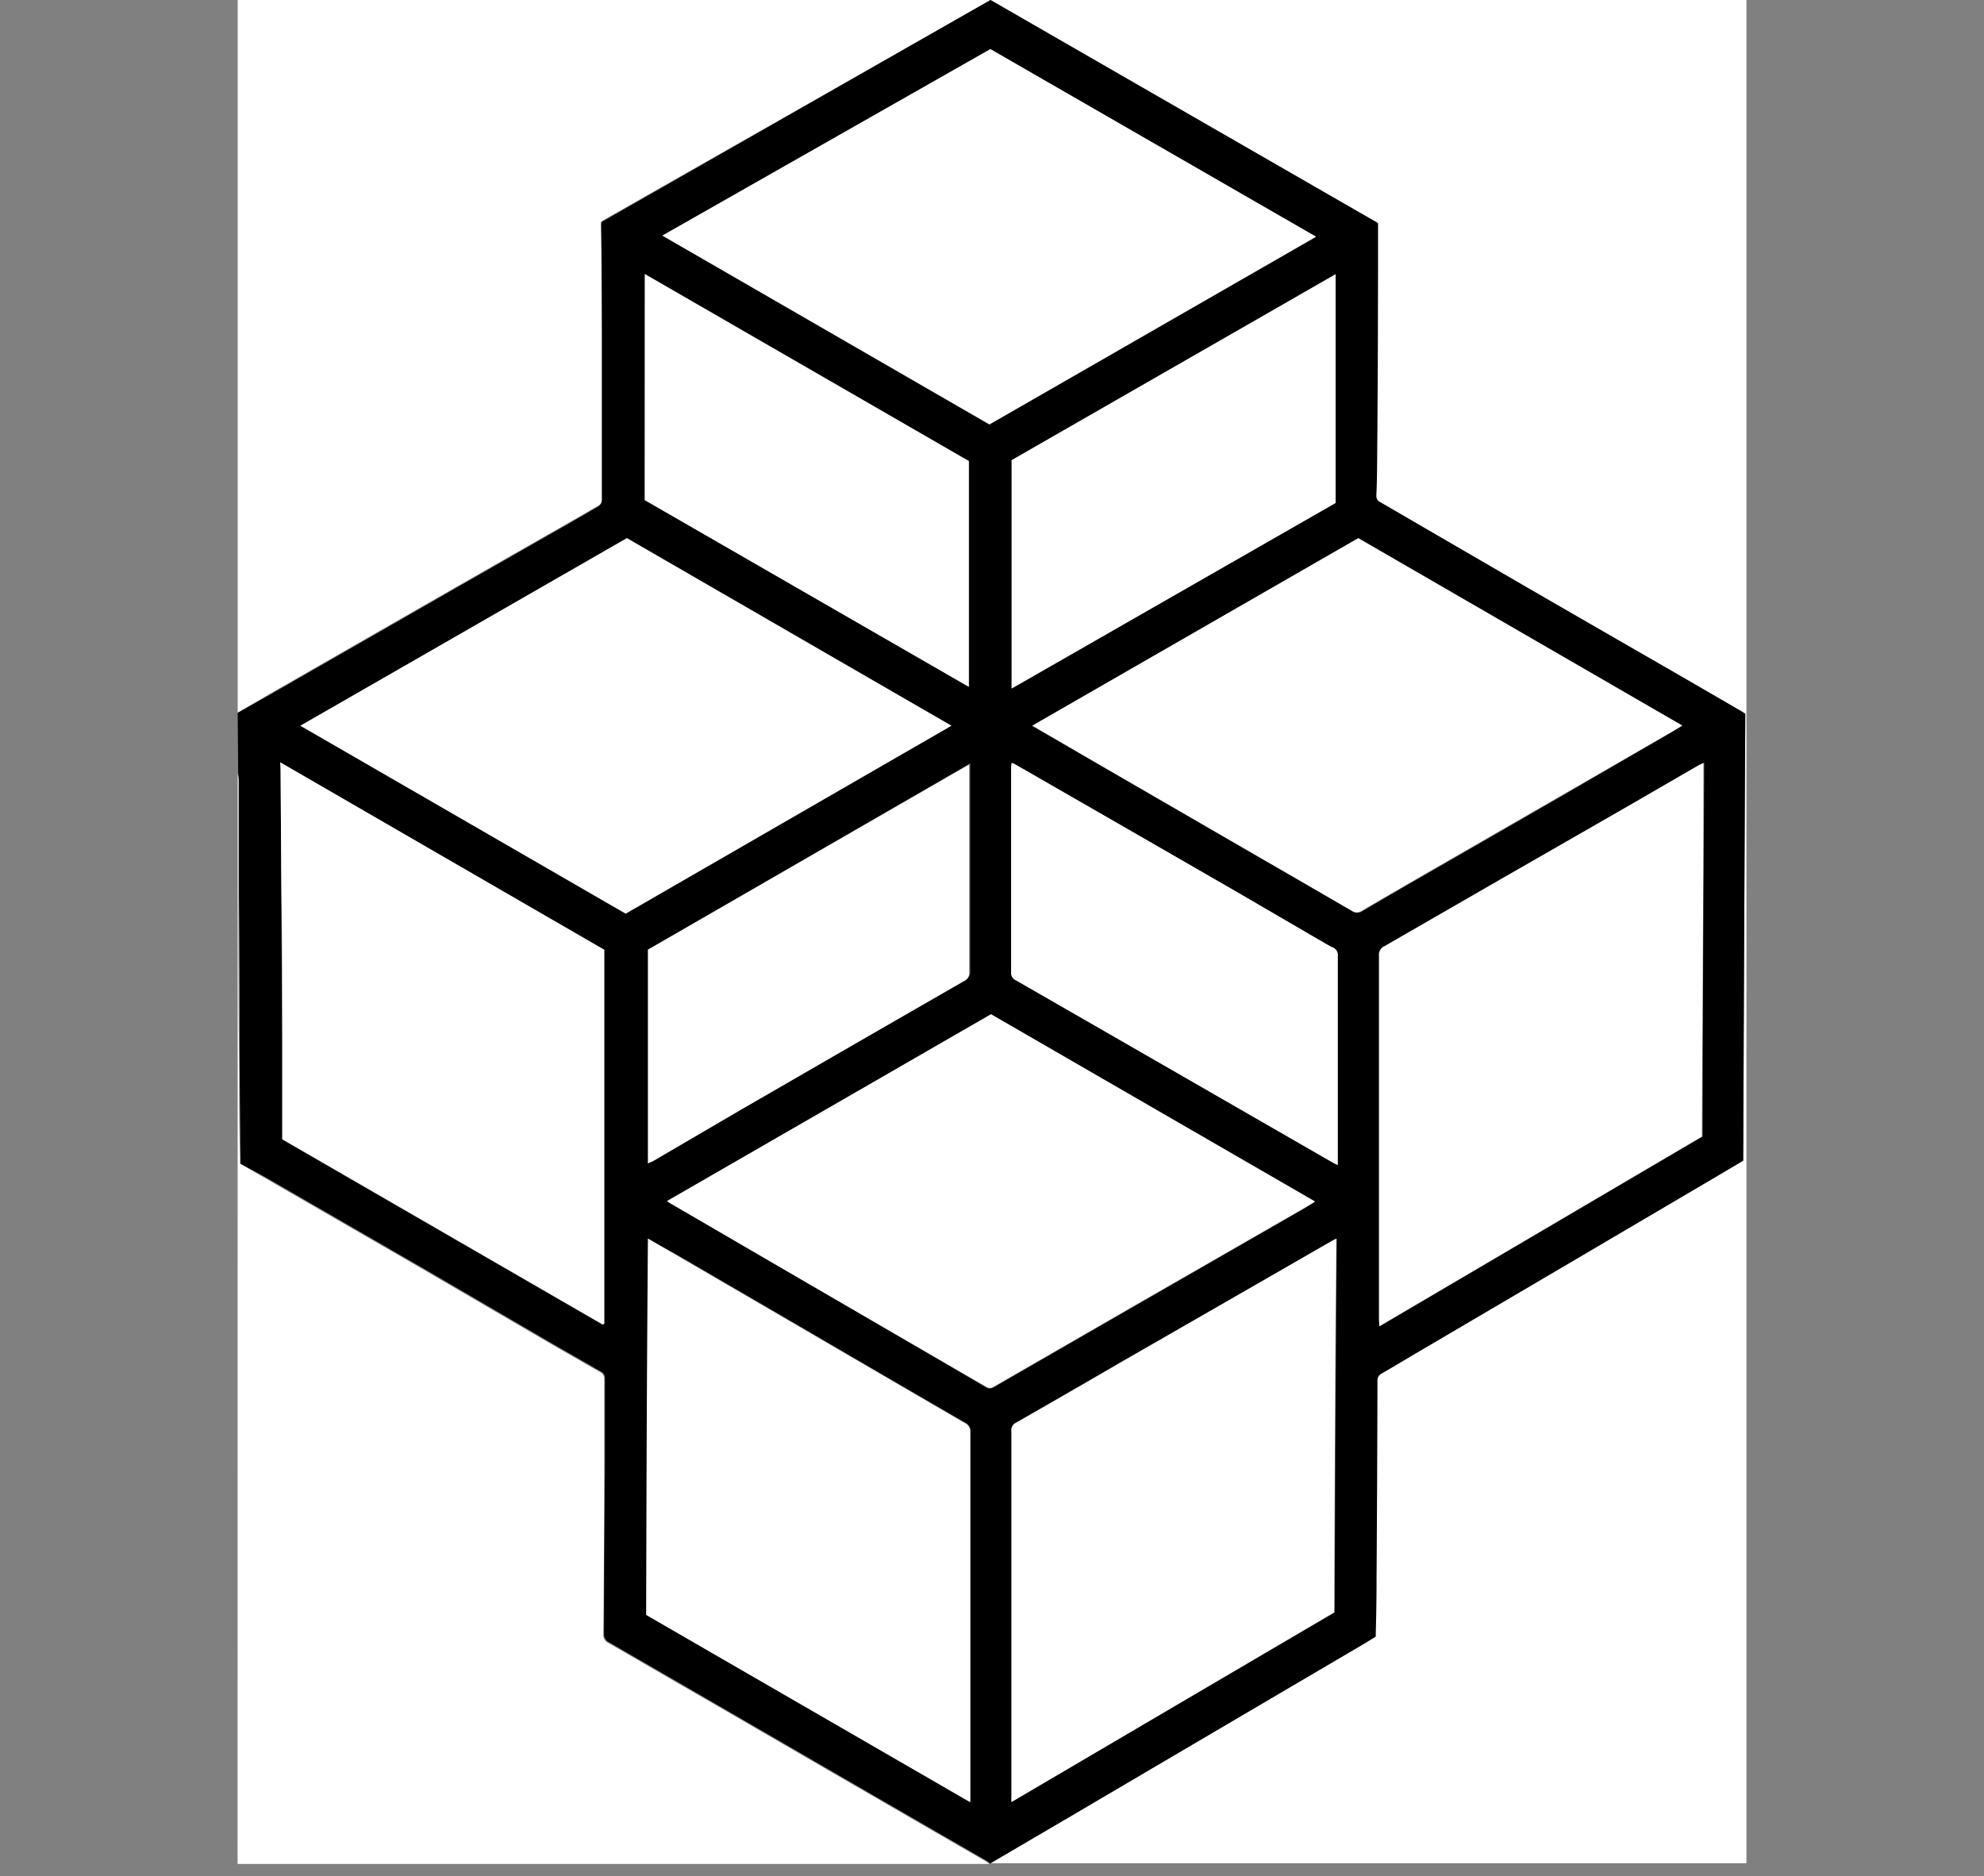 <svg id="Layer_1" data-name="Layer 1" xmlns="http://www.w3.org/2000/svg" viewBox="0 0 153.09 144.76"><rect x="0" y="0" width="153.09" height="144.76" fill="#808080" stroke="none"/><defs><style>.cls-1{fill:#fff;}</style></defs><path class="cls-1" d="M18.34,55V0H134.76V143.78H76.45a.6.6,0,0,1,.13-.09l5.8-3.4,9.69-5.7,13.08-7.69,1-.61c0-.12,0-.21,0-.3,0-1.39.06-2.79.06-4.19q0-7.6.07-15.21a.62.62,0,0,1,.34-.61c1-.58,2-1.18,3-1.77l10.82-6.36,12.2-7.18,1.87-1.11q.07-17.28.16-34.48l-.36-.23-3.88-2.25c-4.48-2.59-9-5.16-13.43-7.75l-10.5-6.06a.51.51,0,0,1-.31-.52q0-1.25.06-2.49,0-7.53.07-15c0-1,0-2,0-3.05,0-.14,0-.28,0-.43L76.43,0l-30,17.06c0,.16,0,.26,0,.36,0,3.6.05,7.21.06,10.82q0,5.14,0,10.29a.61.61,0,0,1-.25.44q-2.05,1.2-4.12,2.37l-7,4-6.82,3.91-7.48,4.29Z"/><path d="M18.34,55l2.43-1.36,7.48-4.29,6.82-3.91,7-4q2.07-1.17,4.12-2.37a.61.61,0,0,0,.25-.44q0-5.15,0-10.29c0-3.61,0-7.22-.06-10.82,0-.1,0-.2,0-.36L76.43,0l29.9,17.21c0,.15,0,.29,0,.43,0,1,0,2,0,3.05q0,7.53-.07,15.05,0,1.24-.06,2.49a.51.51,0,0,0,.31.52L117,44.85c4.47,2.59,8.95,5.16,13.43,7.75l3.88,2.25.36.23q-.09,17.2-.16,34.48l-1.87,1.11-12.2,7.18-10.82,6.36c-1,.59-2,1.19-3,1.77a.62.62,0,0,0-.34.61q0,7.6-.07,15.21c0,1.4,0,2.8-.06,4.19,0,.09,0,.18,0,.3l-1,.61-13.08,7.69-9.69,5.7-5.8,3.4a.6.6,0,0,0-.13.09h-.07a1.41,1.41,0,0,0-.23-.18l-3.83-2.21-8.45-4.89-7.26-4.21L47,126.73a.68.68,0,0,1-.39-.67q0-6.34.07-12.69v-7a.55.55,0,0,0-.32-.54l-3.64-2.09-10.29-6-12-6.93L18.56,89.8c0-.16,0-.29,0-.42,0-2.09-.05-4.19-.06-6.29,0-4.7,0-9.4-.06-14.1q0-4.41,0-8.82a3.93,3.93,0,0,0-.06-.48Zm58-22.23,25.2-14.48L76.42,3.79,51.11,18.18ZM23.18,56l25.1,14.52L73.41,56l-25-14.47Zm56.47,0a2.82,2.82,0,0,0,.25.17l4.38,2.53,8.93,5.17c3.71,2.15,7.43,4.29,11.14,6.45a.68.68,0,0,0,.76,0q2.4-1.41,4.82-2.8l10.16-5.85L129,56.49l.83-.5-25-14.46Zm-58,2.86v.52l.06,9.18c0,3.94.05,7.89.07,11.83,0,2.35,0,4.7,0,7.05,0,.15,0,.31,0,.5l24.73,14.29.13-.07V73.29ZM51.47,92.68l.2.14,10.82,6.3,13.59,7.93a.53.53,0,0,0,.6,0l10.41-6,13.24-7.62c.36-.2.71-.42,1.13-.68l-25-14.45ZM50,95.58c0,9.74-.07,19.39-.11,29l25,14.45v-.46q0-14.06,0-28.1a.7.7,0,0,0-.39-.68q-6.14-3.56-12.26-7.14l-9.91-5.77Zm53,28.84c0-9.61.09-19.19.14-28.84-.22.11-.35.17-.48.25l-7.47,4.3L86.67,105q-4.14,2.4-8.29,4.78a.63.63,0,0,0-.36.63q0,14.11,0,28.23a3.91,3.91,0,0,0,0,.41Zm3.48-22.08,24.9-14.64c0-9.61.08-19.19.12-28.83l-.39.19-4.85,2.81L116,67.72l-9.2,5.3a.7.7,0,0,0-.41.69q0,14.08,0,28.17ZM78.06,35.51V53.13l25-14.32V21.16ZM49.75,38.59,74.78,53V35.58l-25-14.43ZM78.06,58.87a2.75,2.75,0,0,0,0,.38q0,7.91,0,15.8a.59.59,0,0,0,.34.58l10.56,6.09,13.9,8a3.51,3.51,0,0,0,.32.15V84.63q0-5.41,0-10.85a.64.64,0,0,0-.38-.68c-.34-.16-.65-.37-1-.55l-6.87-4-8.68-5-8-4.6ZM50,89.78c.14-.07.26-.12.37-.19l6.84-4,9.14-5.28,8.11-4.69a.66.66,0,0,0,.4-.66q0-7.82,0-15.61c0-.12,0-.23,0-.44L50,73.28Z"/><path class="cls-1" d="M18.34,59.69a3.93,3.93,0,0,1,.06.48q0,4.41,0,8.82c0,4.7,0,9.4.06,14.1,0,2.1,0,4.2.06,6.29,0,.13,0,.26,0,.42l1.85,1.06,12,6.93,10.29,6,3.64,2.09a.55.55,0,0,1,.32.54v7q0,6.34-.07,12.69a.68.68,0,0,0,.39.67l9.62,5.56,7.26,4.21,8.45,4.89,3.83,2.21a1.41,1.41,0,0,1,.23.18h-58Z"/><path class="cls-1" d="M76.35,32.74,51.11,18.18,76.42,3.79l25.13,14.47Z"/><path class="cls-1" d="M23.18,56,48.36,41.53,73.41,56,48.28,70.49Z"/><path class="cls-1" d="M79.65,56,104.8,41.53l25,14.46-.83.5-8.92,5.14-10.16,5.85q-2.42,1.39-4.82,2.8a.68.68,0,0,1-.76,0c-3.71-2.16-7.43-4.3-11.14-6.45l-8.93-5.17L79.9,56.13A2.82,2.82,0,0,1,79.65,56Z"/><path class="cls-1" d="M21.62,58.82l25,14.47v28.83l-.13.07L21.78,87.9c0-.19,0-.35,0-.5,0-2.35,0-4.7,0-7.05,0-3.94,0-7.89-.07-11.83l-.06-9.18Z"/><path class="cls-1" d="M51.47,92.68l25-14.42,25,14.45c-.42.26-.77.48-1.13.68L87.09,101l-10.41,6a.53.53,0,0,1-.6,0L62.49,99.12l-10.82-6.3Z"/><path class="cls-1" d="M50,95.58l2.3,1.34,9.91,5.77q6.12,3.57,12.26,7.14a.7.7,0,0,1,.39.68q0,14.05,0,28.1v.46l-25-14.45C49.88,115,49.91,105.32,50,95.58Z"/><path class="cls-1" d="M102.94,124.42,78.06,139.05a3.91,3.91,0,0,1,0-.41q0-14.11,0-28.23a.63.63,0,0,1,.36-.63q4.16-2.37,8.29-4.78l8.46-4.87,7.47-4.3c.13-.08.26-.14.48-.25C103,105.23,103,114.81,102.94,124.42Z"/><path class="cls-1" d="M106.42,102.34v-.46q0-14.09,0-28.17a.7.7,0,0,1,.41-.69l9.2-5.3,10.17-5.85,4.85-2.81.39-.19c0,9.64-.08,19.22-.12,28.83Z"/><path class="cls-1" d="M78.06,35.51l25-14.35V38.81l-25,14.32Z"/><path class="cls-1" d="M49.75,38.59V21.15l25,14.43V53Z"/><path class="cls-1" d="M78.06,58.87l.24.09,8,4.6,8.68,5,6.87,4c.32.18.63.39,1,.55a.64.64,0,0,1,.38.68q0,5.43,0,10.85V89.9a3.51,3.51,0,0,1-.32-.15l-13.9-8L78.36,75.63a.59.59,0,0,1-.34-.58q0-7.9,0-15.8A2.75,2.75,0,0,1,78.06,58.87Z"/><path class="cls-1" d="M50,89.78V73.28L74.78,59c0,.21,0,.32,0,.44q0,7.8,0,15.61a.66.66,0,0,1-.4.66L66.3,80.36l-9.14,5.28-6.84,4C50.21,89.66,50.09,89.71,50,89.78Z"/></svg>
